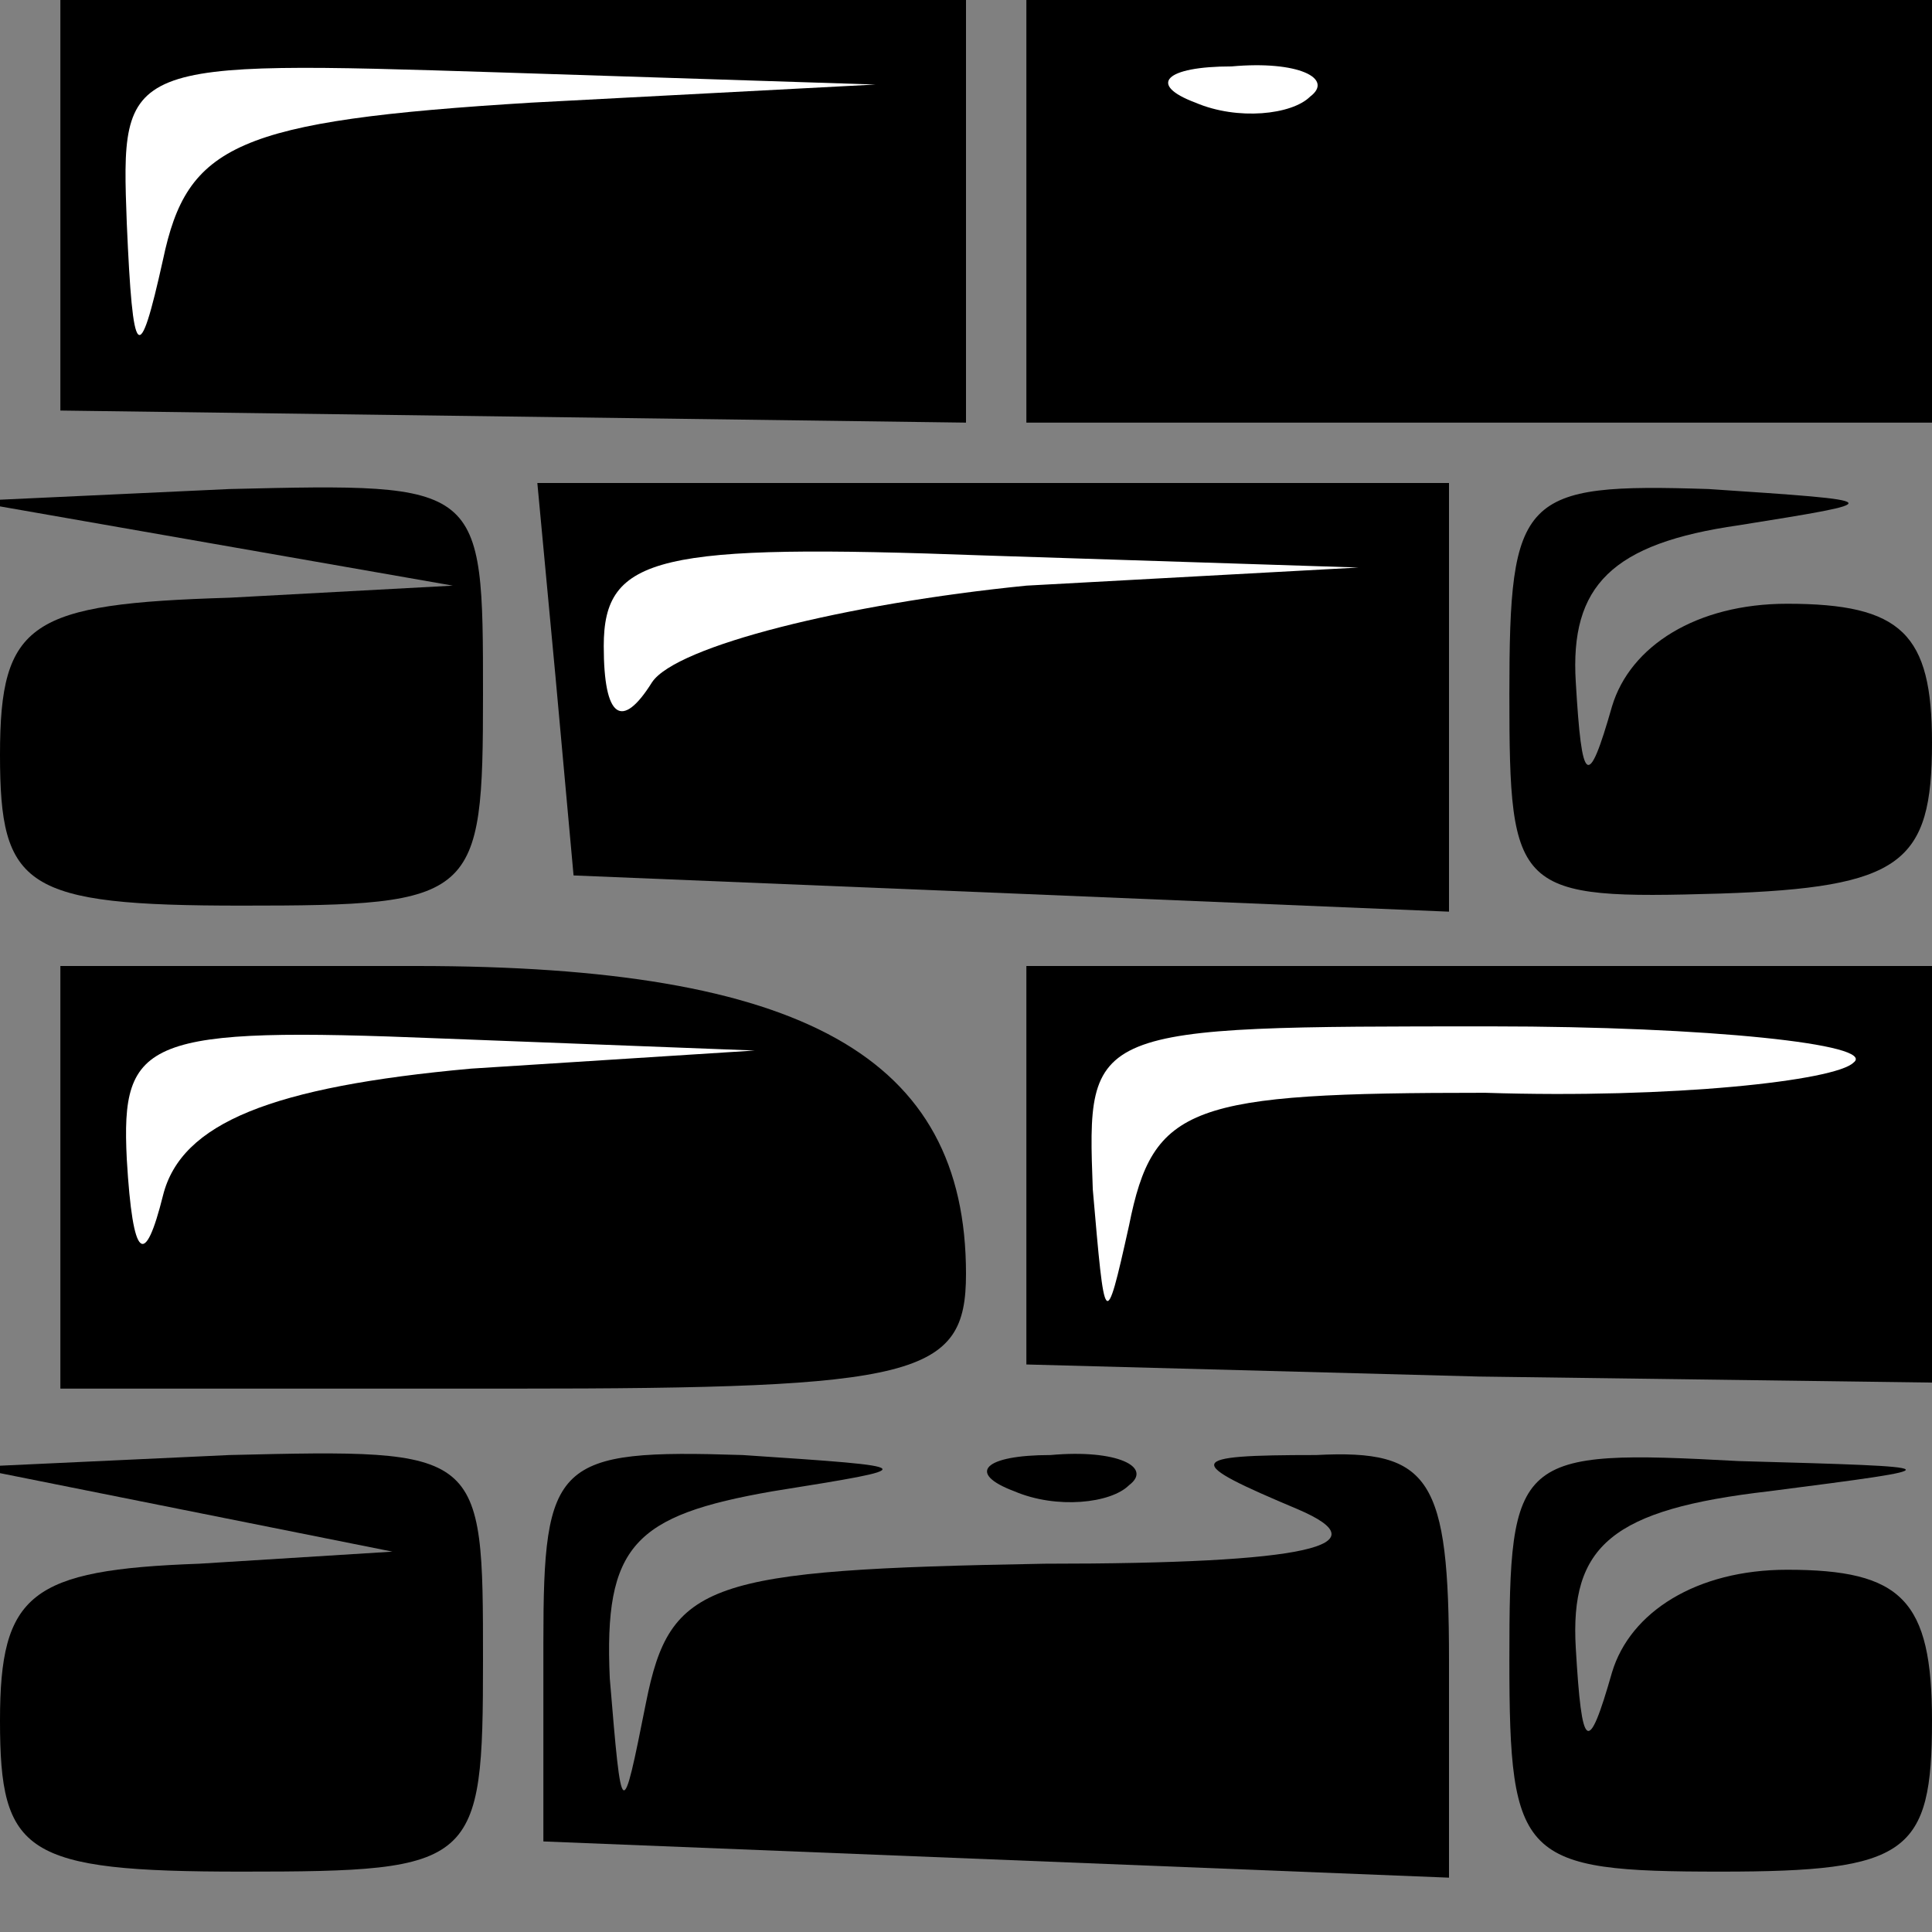 <?xml version="1.0" standalone="no"?>
<!DOCTYPE svg PUBLIC "-//W3C//DTD SVG 20010904//EN"
 "http://www.w3.org/TR/2001/REC-SVG-20010904/DTD/svg10.dtd">
<svg version="1.0" xmlns="http://www.w3.org/2000/svg"
 width="32pt" height="32pt" viewBox="0 0 32 32"
 preserveAspectRatio="xMidYMid meet">
<rect x="0" y="0" width="32" height="32" fill="#808080" stroke="none"/>
<g transform="translate(0,32) scale(0.1,-0.1)"
fill="#000000" stroke="none">
<path fill="#000000" stroke="none" d="M10 286 l0 -34 75 -1 75 -1 0 35 0 35
-75 0 -75 0 0 -34z"/>
<path fill="#ffffff" stroke="none" d="M88 303 c-49 -3 -57 -7 -61 -26 -4 -18
-5 -17 -6 6 -1 27 -1 27 62 25 l62 -2 -57 -3z"/>
<path fill="#000000" stroke="none" d="M170 285 l0 -35 75 0 75 0 0 35 0 35
-75 0 -75 0 0 -35z"/>
<path fill="#ffffff" stroke="none" d="M217 304 c-3 -3 -12 -4 -19 -1 -8 3 -5
6 6 6 11 1 17 -2 13 -5z"/>
<path fill="#000000" stroke="none" d="M35 230 l40 -7 -37 -2 c-33 -1 -38 -4
-38 -26 0 -22 4 -25 40 -25 39 0 40 1 40 35 0 35 0 35 -42 34 l-43 -2 40 -7z"/>
<path fill="#000000" stroke="none" d="M92 208 l3 -33 73 -3 72 -3 0 36 0 35
-76 0 -75 0 3 -32z"/>
<path fill="#ffffff" stroke="none" d="M170 223 c-30 -3 -58 -10 -62 -16 -5
-8 -8 -6 -8 6 0 15 9 17 63 15 l62 -2 -55 -3z"/>
<path fill="#000000" stroke="none" d="M250 205 c0 -33 1 -34 35 -33 30 1 35
5 35 25 0 18 -5 23 -24 23 -15 0 -26 -7 -29 -17 -4 -14 -5 -13 -6 4 -1 16 6
23 27 26 25 4 25 4 -5 6 -31 1 -33 -1 -33 -34z"/>
<path fill="#000000" stroke="none" d="M10 125 l0 -35 75 0 c67 0 75 2 75 19
0 36 -27 51 -91 51 l-59 0 0 -35z"/>
<path fill="#ffffff" stroke="none" d="M78 143 c-33 -3 -48 -9 -51 -21 -3 -12
-5 -11 -6 6 -1 20 3 22 52 20 l52 -2 -47 -3z"/>
<path fill="#000000" stroke="none" d="M170 127 l0 -33 75 -2 75 -1 0 34 0 35
-75 0 -75 0 0 -33z"/>
<path fill="#ffffff" stroke="none" d="M307 144 c-3 -3 -30 -6 -61 -5 -49 0
-55 -2 -59 -22 -4 -18 -4 -17 -6 6 -1 27 -1 27 66 27 36 0 64 -3 60 -6z"/>
<path fill="#000000" stroke="none" d="M30 70 l35 -7 -32 -2 c-28 -1 -33 -5
-33 -26 0 -22 4 -25 40 -25 39 0 40 1 40 35 0 35 0 35 -42 34 l-43 -2 35 -7z"/>
<path fill="#000000" stroke="none" d="M90 48 l0 -33 75 -3 75 -3 0 36 c0 30
-3 35 -22 34 -22 0 -22 -1 -3 -9 14 -6 2 -9 -42 -9 -56 -1 -62 -3 -66 -23 -4
-20 -4 -20 -6 4 -1 22 4 27 27 31 25 4 25 4 -5 6 -31 1 -33 -1 -33 -31z"/>
<path fill="#000000" stroke="none" d="M168 73 c7 -3 16 -2 19 1 4 3 -2 6 -13
5 -11 0 -14 -3 -6 -6z"/>
<path fill="#000000" stroke="none" d="M250 45 c0 -33 2 -35 35 -35 31 0 35 3
35 25 0 20 -5 25 -24 25 -15 0 -26 -7 -29 -17 -4 -14 -5 -13 -6 4 -1 17 6 23
32 26 31 4 31 4 -5 5 -37 2 -38 1 -38 -33z"/>
</g>
</svg>

